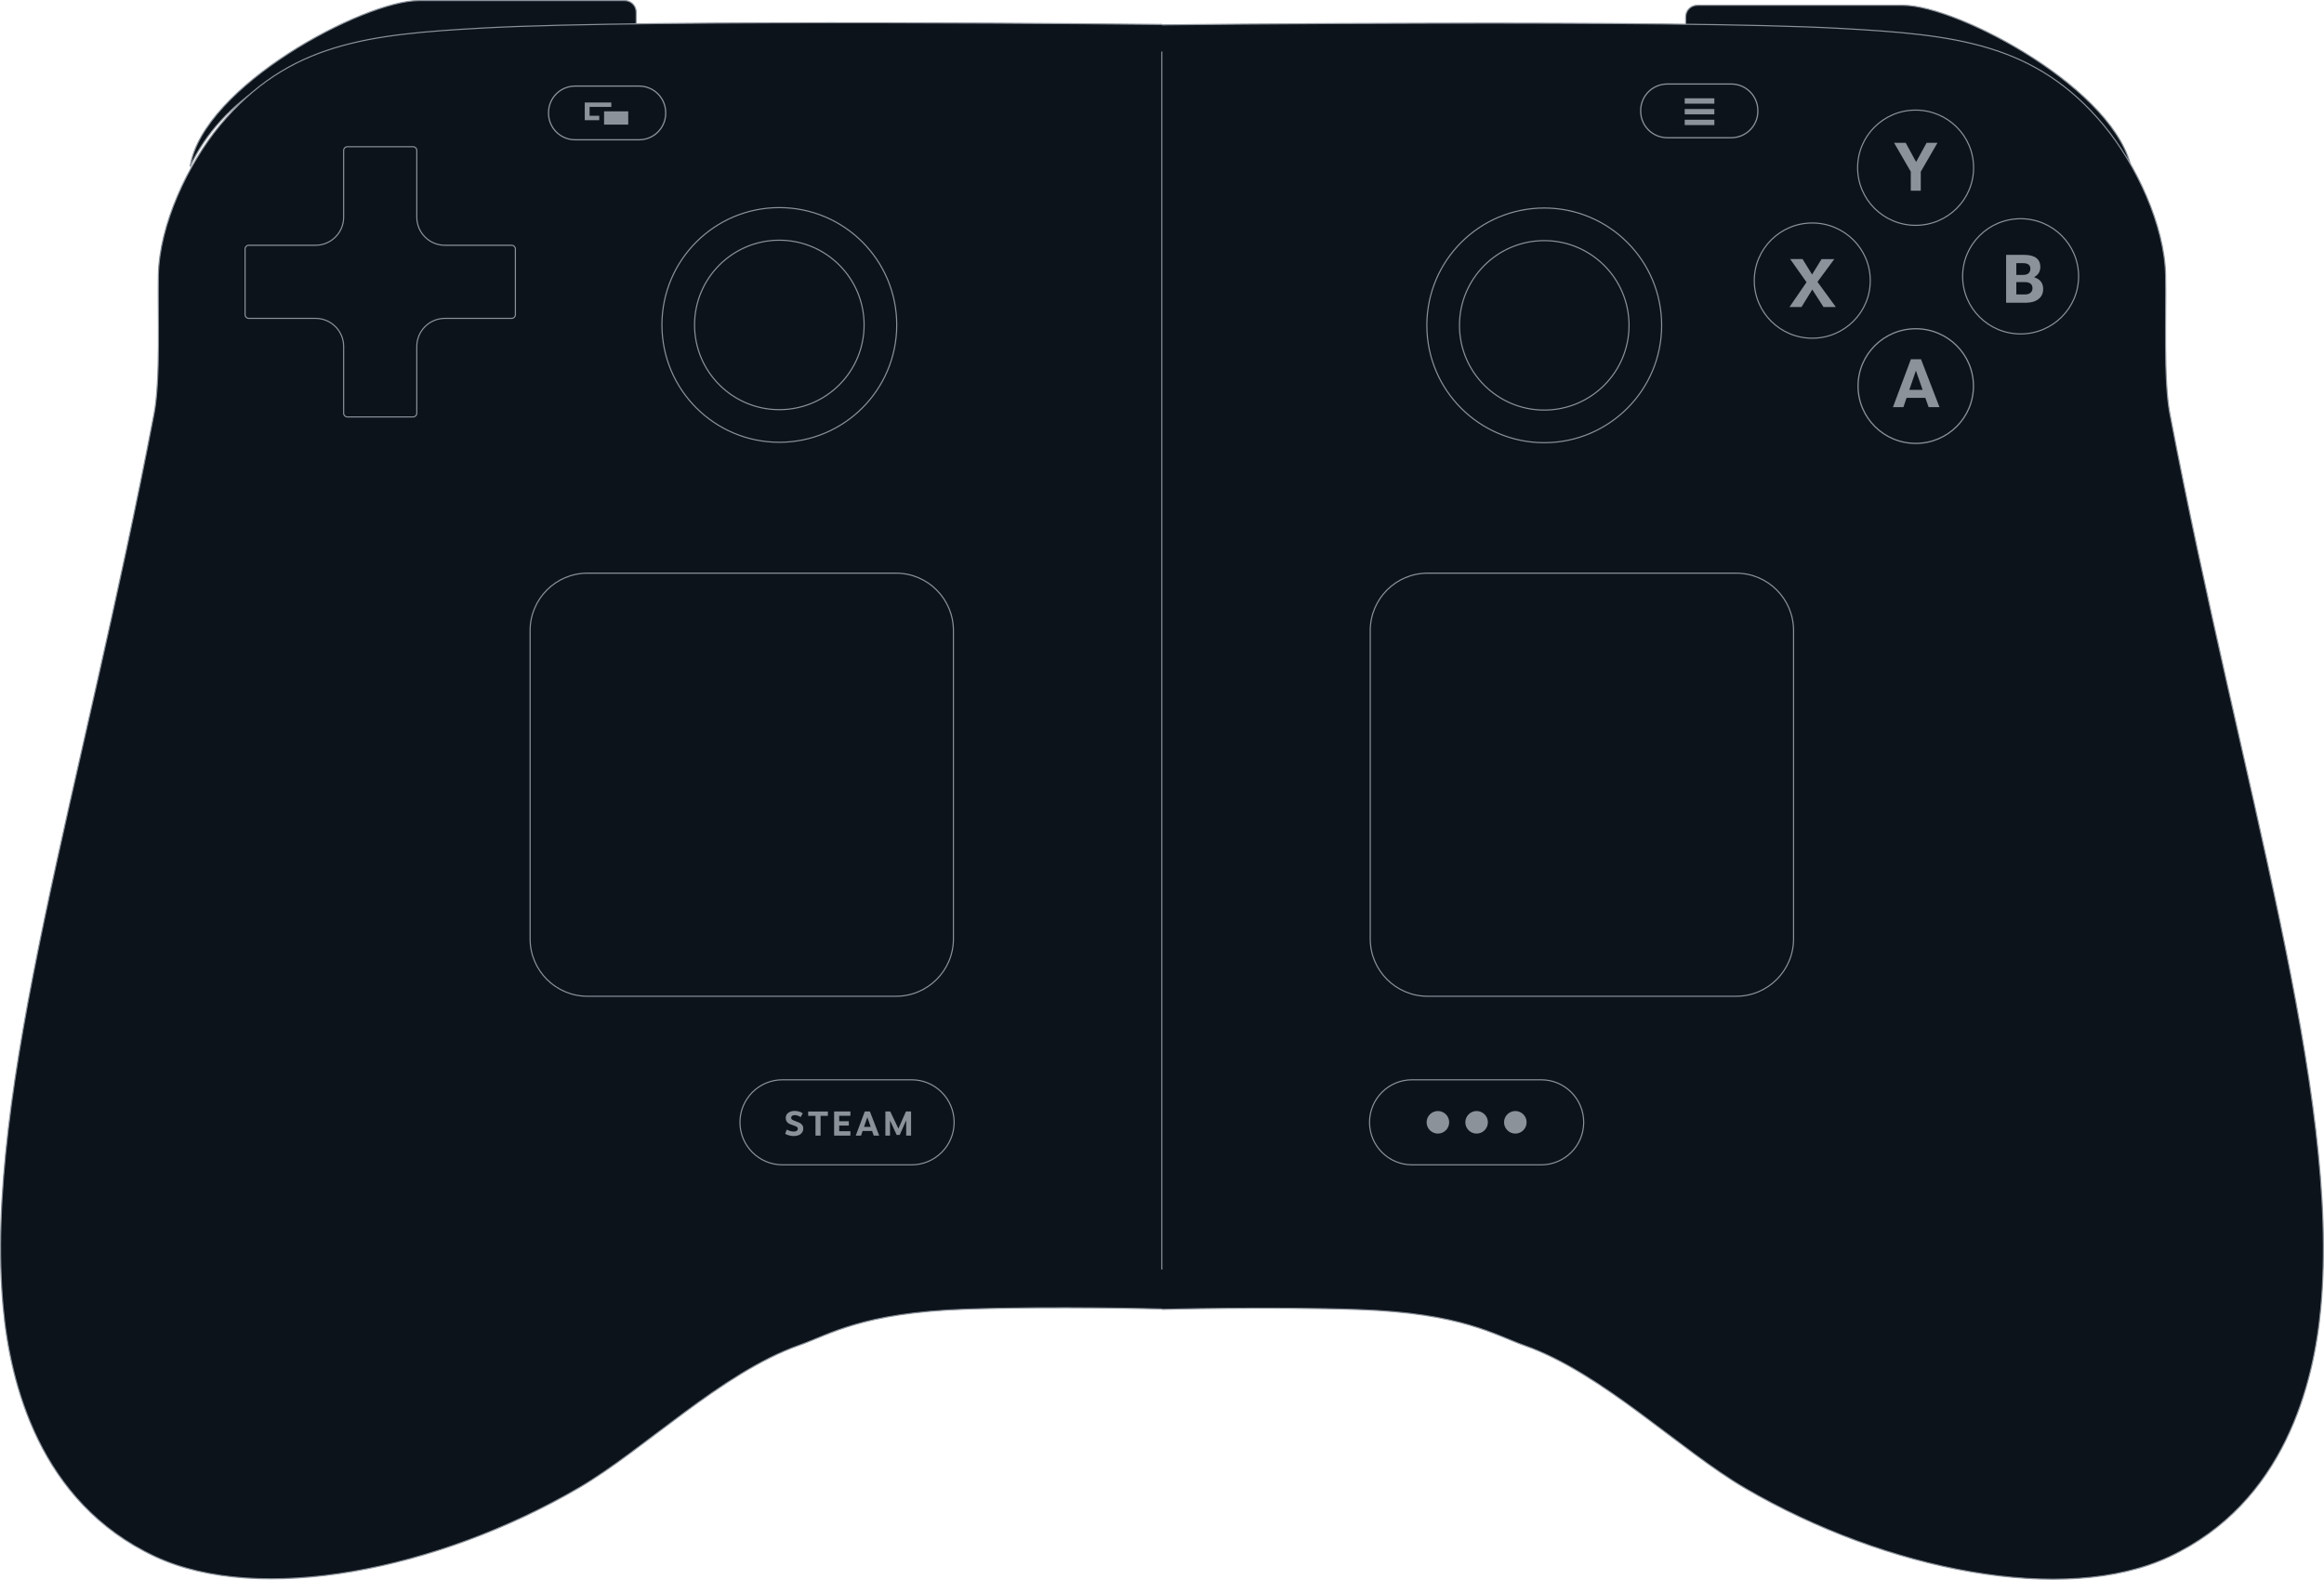 <?xml version="1.0" encoding="UTF-8"?>
<svg id="SVG" xmlns="http://www.w3.org/2000/svg" viewBox="0 0 1188.51 808.1">
  <defs>
    <style>
      .cls-1 {
        stroke-width: .63px;
      }

      .cls-1, .cls-2, .cls-3 {
        stroke: #8b929a;
      }

      .cls-1, .cls-3 {
        fill: none;
      }

      .cls-2 {
        fill: #0d131b;
      }

      .cls-2, .cls-3 {
        stroke-width: .58px;
      }

      .cls-4 {
        fill-rule: evenodd;
      }

      .cls-4, .cls-5 {
        fill: #8b929a;
      }
    </style>
  </defs>
  <g id="SteamPad">
    <path id="Left_Bumper" data-name="Left Bumper" class="cls-2" d="M325.35,15.08V6.21c0-3.27-2.65-5.92-5.92-5.92h-105.24c-28.09,0-110.4,43.71-116.97,84.93,15.76-34.3,54.7-58.41,101.98-63.97l126.15-6.17Z"/>
    <path id="Right_Bumper" data-name="Right Bumper" class="cls-2" d="M862.08,17.5v-8.88c0-3.27,2.65-5.92,5.92-5.92h105.24c28.09,0,110.4,43.71,116.97,84.93-15.76-34.3-54.7-58.41-101.98-63.97l-126.15-6.17Z"/>
    <path id="Controller_Shape" data-name="Controller Shape" class="cls-2" d="M594.57,669.77s54.35-1.5,100.39.11c52.61,1.85,69.22,12.92,84.91,18.46,39.51,13.95,79.38,53.53,112.6,72.91,72.31,42.18,163.41,60.15,216.9,35.07,59.07-27.69,73.99-88.78,77.53-127.37,10.15-110.76-40.61-265.82-77.21-457.33-3.31-17.35-1.82-51.23-2.17-70.61-.46-25.86-15.17-56.98-31.38-76.61-35.07-42.46-76.34-46.61-134.45-49.84-85.66-4.77-347.34-1.85-347.34-1.85l-.19-.21s-261.68-2.92-347.34,1.85c-58.12,3.24-99.38,7.38-134.45,49.84-16.22,19.63-30.92,50.75-31.38,76.61-.35,19.38,1.14,53.26-2.17,70.61C42.22,402.94-8.55,558,1.61,668.75c3.54,38.59,18.46,99.68,77.53,127.37,53.49,25.07,144.59,7.11,216.9-35.07,33.23-19.38,73.09-58.97,112.6-72.91,15.69-5.54,32.3-16.61,84.91-18.46,46.04-1.62,100.39-.11,100.39-.11l.63.21Z"/>
    <g id="Right_Analog_Stick" data-name="Right Analog Stick">
      <path class="cls-3" d="M849.78,166.42c0,33.15-26.88,60.02-60.04,60.02s-60.04-26.87-60.04-60.02,26.88-60.02,60.04-60.02,60.04,26.87,60.04,60.02Z"/>
      <path class="cls-3" d="M833.1,166.42c0,23.94-19.41,43.34-43.36,43.34s-43.35-19.41-43.35-43.34,19.41-43.34,43.35-43.34,43.36,19.41,43.36,43.34Z"/>
    </g>
    <g id="Left_Analog_Stick" data-name="Left Analog Stick">
      <path class="cls-3" d="M458.6,166.21c0,33.15-26.88,60.02-60.04,60.02s-60.04-26.87-60.04-60.02,26.88-60.02,60.04-60.02,60.04,26.87,60.04,60.02Z"/>
      <path class="cls-3" d="M441.91,166.21c0,23.94-19.41,43.34-43.36,43.34s-43.35-19.41-43.35-43.34,19.41-43.34,43.35-43.34,43.36,19.41,43.36,43.34Z"/>
    </g>
    <path id="Dpad" class="cls-3" d="M213.15,211.37c0,1.05-.85,1.89-1.89,1.89h-33.62c-1.05,0-1.89-.85-1.89-1.89v-34.14c0-7.94-6.44-14.38-14.38-14.38h-34.15c-1.05,0-1.89-.85-1.89-1.89v-33.61c0-1.05.85-1.89,1.89-1.89h34.15c7.94,0,14.38-6.44,14.38-14.38v-34.14c0-1.05.85-1.89,1.89-1.89h33.62c1.05,0,1.89.85,1.89,1.89v34.14c0,7.94,6.44,14.38,14.38,14.38h34.15c1.05,0,1.89.85,1.89,1.89v33.61c0,1.05-.85,1.89-1.89,1.89h-34.15c-7.94,0-14.38,6.44-14.38,14.38v34.14Z"/>
    <g id="Steam_Button" data-name="Steam Button">
      <path id="Text" class="cls-5" d="M406.45,568.25c.84,0,1.61.12,2.31.35.71.24,1.3.52,1.78.87l-1.09,1.94c-.44-.31-.92-.55-1.46-.74-.53-.19-1.04-.28-1.52-.28-.59,0-1.05.12-1.38.37-.33.24-.49.57-.49.99s.19.76.58,1c.39.24.98.5,1.78.78.82.29,1.48.57,1.98.81.49.25.92.61,1.29,1.09.38.47.56,1.08.56,1.82,0,.79-.21,1.47-.62,2.05-.4.58-.96,1.02-1.69,1.34-.73.31-1.56.46-2.51.46-.76,0-1.55-.1-2.35-.3-.79-.21-1.48-.5-2.08-.85l.81-2.15c.56.31,1.16.55,1.78.74.64.18,1.26.26,1.87.26.67,0,1.17-.13,1.5-.39.34-.26.51-.6.51-1.03s-.18-.75-.55-.99c-.36-.24-.92-.48-1.68-.72-.85-.27-1.53-.53-2.05-.77-.52-.26-.96-.63-1.34-1.11-.37-.5-.55-1.14-.55-1.92,0-.73.19-1.36.56-1.91.39-.55.93-.97,1.62-1.27.69-.29,1.49-.44,2.4-.44ZM419.64,580.89h-2.59v-10.13h-3.74v-2.22h10.08v2.22h-3.74v10.13ZM426.57,568.53h8.33v2.21h-5.74v2.79h4.94v2.22h-4.94v2.89h5.74v2.24h-8.33v-12.36ZM449.65,580.89h-2.81l-.85-2.4h-4.84l-.81,2.4h-2.7l4.62-12.36h2.61l4.77,12.36ZM443.56,571.48l-1.69,4.94h3.42l-1.73-4.94ZM459.45,577.3l3.85-8.77h2.63v12.36h-2.49v-7.86l-3.32,7.5h-1.57l-3.39-7.42v7.77h-2.37v-12.36h2.49l4.17,8.77Z"/>
      <path id="Outline" class="cls-3" d="M466.2,552.32h-66.03c-12.01,0-21.75,9.74-21.75,21.75h0c0,12.01,9.74,21.75,21.75,21.75h66.03c12.01,0,21.75-9.74,21.75-21.75h0c0-12.01-9.74-21.75-21.75-21.75Z"/>
    </g>
    <g id="Aux_Button" data-name="Aux Button">
      <path id="Outline-2" data-name="Outline" class="cls-3" d="M788.17,552.32h-66.03c-12.01,0-21.75,9.74-21.75,21.75h0c0,12.01,9.74,21.75,21.75,21.75h66.03c12.01,0,21.75-9.74,21.75-21.75h0c0-12.01-9.74-21.75-21.75-21.75Z"/>
      <path id="Left_Dot" data-name="Left Dot" class="cls-5" d="M735.35,579.84c3.19,0,5.77-2.58,5.77-5.77s-2.58-5.77-5.77-5.77-5.77,2.59-5.77,5.77,2.59,5.77,5.77,5.77Z"/>
      <path id="Middle_Dot" data-name="Middle Dot" class="cls-5" d="M755.15,579.84c3.19,0,5.77-2.58,5.77-5.77s-2.58-5.77-5.77-5.77-5.77,2.59-5.77,5.77,2.58,5.77,5.77,5.77Z"/>
      <path id="Right_Dot" data-name="Right Dot" class="cls-5" d="M774.95,579.84c3.19,0,5.77-2.58,5.77-5.77s-2.58-5.77-5.77-5.77-5.77,2.59-5.77,5.77,2.59,5.77,5.77,5.77Z"/>
    </g>
    <g id="Action_Buttons" data-name="Action Buttons">
      <g id="Y">
        <path id="Outline-3" data-name="Outline" class="cls-3" d="M1009.31,85.79c0,16.27-13.27,29.47-29.65,29.47s-29.66-13.2-29.66-29.47,13.27-29.47,29.66-29.47,29.65,13.2,29.65,29.47Z"/>
        <path id="Label" class="cls-5" d="M982.29,97.56h-5.11v-9.77l-8.55-14.74h5.96l5.32,9.8,5.36-9.8h5.57l-8.54,14.78v9.74Z"/>
      </g>
      <g id="X">
        <path id="Outline-4" data-name="Outline" class="cls-3" d="M956.47,143.53c0,16.27-13.27,29.47-29.66,29.47s-29.66-13.2-29.66-29.47,13.27-29.47,29.66-29.47,29.66,13.2,29.66,29.47Z"/>
        <path id="Label-2" data-name="Label" class="cls-5" d="M931.56,132.53h6.52l-8.61,11.66,9.39,12.85h-6.31l-5.74-8.93-5.5,8.93h-6.16l8.72-12.68-8.37-11.84h6.34l4.87,7.88,4.86-7.88Z"/>
      </g>
      <g id="B">
        <path id="Outline-5" data-name="Outline" class="cls-3" d="M1063.01,141.34c0,16.27-13.27,29.47-29.66,29.47s-29.65-13.2-29.65-29.47,13.27-29.47,29.65-29.47,29.66,13.2,29.66,29.47Z"/>
        <path id="Label-3" data-name="Label" class="cls-5" d="M1040.2,141.8c3.13.96,4.69,2.96,4.69,6.02,0,2.22-.81,3.95-2.42,5.18-1.61,1.24-3.77,1.86-6.48,1.86h-10.05v-24.51h9.07c2.87,0,5,.54,6.37,1.61,1.38,1.07,2.07,2.59,2.07,4.55,0,1.1-.25,2.1-.77,3.01-.51.91-1.34,1.67-2.48,2.28ZM1031.16,134.62v5.99h3.54c1.16,0,2.07-.27,2.69-.81.63-.56.95-1.34.95-2.35,0-1.89-1.25-2.84-3.75-2.84h-3.43ZM1035.47,150.62c1.31,0,2.29-.29,2.94-.88.68-.58,1.02-1.35,1.02-2.31,0-1.03-.33-1.8-.98-2.31-.66-.54-1.6-.81-2.84-.81h-4.45v6.3h4.31Z"/>
      </g>
      <g id="A">
        <path id="Outline-6" data-name="Outline" class="cls-1" d="M1009.24,197.48c0,16.19-13.2,29.32-29.51,29.32s-29.51-13.14-29.51-29.32,13.2-29.32,29.51-29.32,29.51,13.14,29.51,29.32Z"/>
        <path id="Label-4" data-name="Label" class="cls-5" d="M991.88,208.27h-5.57l-1.68-4.76h-9.6l-1.61,4.76h-5.36l9.18-24.51h5.18l9.45,24.51ZM979.8,189.61l-3.36,9.8h6.8l-3.43-9.8Z"/>
      </g>
    </g>
    <g id="Menu_Button" data-name="Menu Button">
      <path class="cls-1" d="M885.4,42.98h-32.76c-7.5,0-13.58,6.08-13.58,13.58v.3c0,7.5,6.08,13.58,13.58,13.58h32.76c7.5,0,13.58-6.08,13.58-13.58v-.3c0-7.5-6.08-13.58-13.58-13.58Z"/>
      <path class="cls-5" d="M861.57,50.28h15.16v2.74h-15.16v-2.74Z"/>
      <path class="cls-5" d="M861.57,55.76h15.16v2.74h-15.16v-2.74Z"/>
      <path class="cls-5" d="M861.57,61.24h15.16v2.74h-15.16v-2.74Z"/>
    </g>
    <g id="View_Button" data-name="View Button">
      <path class="cls-1" d="M326.86,44.03h-32.76c-7.5,0-13.58,6.08-13.58,13.58v.3c0,7.5,6.08,13.58,13.58,13.58h32.76c7.5,0,13.58-6.08,13.58-13.58v-.3c0-7.5-6.08-13.58-13.58-13.58Z"/>
      <path id="View" class="cls-4" d="M312.63,52.43h-13.58v9.05h7.41v-2.26h-4.94v-4.53h11.11v-2.26ZM321.28,56.95h-12.35v6.79h12.35v-6.79Z"/>
    </g>
    <path id="Right_Trackpad" data-name="Right Trackpad" class="cls-3" d="M887.86,293.18h-157.73c-16.23,0-29.38,13.15-29.38,29.38v157.66c0,16.23,13.15,29.38,29.38,29.38h157.73c16.23,0,29.38-13.15,29.38-29.38v-157.66c0-16.23-13.15-29.38-29.38-29.38Z"/>
    <path id="Left_Trackpad" data-name="Left Trackpad" class="cls-3" d="M458.21,293.18h-157.73c-16.23,0-29.38,13.15-29.38,29.38v157.66c0,16.23,13.15,29.38,29.38,29.38h157.73c16.23,0,29.38-13.15,29.38-29.38v-157.66c0-16.23-13.15-29.38-29.38-29.38Z"/>
    <line id="Centre_Seperation_Line" data-name="Centre Seperation Line" class="cls-3" x1="594.16" y1="26.36" x2="594.16" y2="649.37"/>
  </g>
</svg>